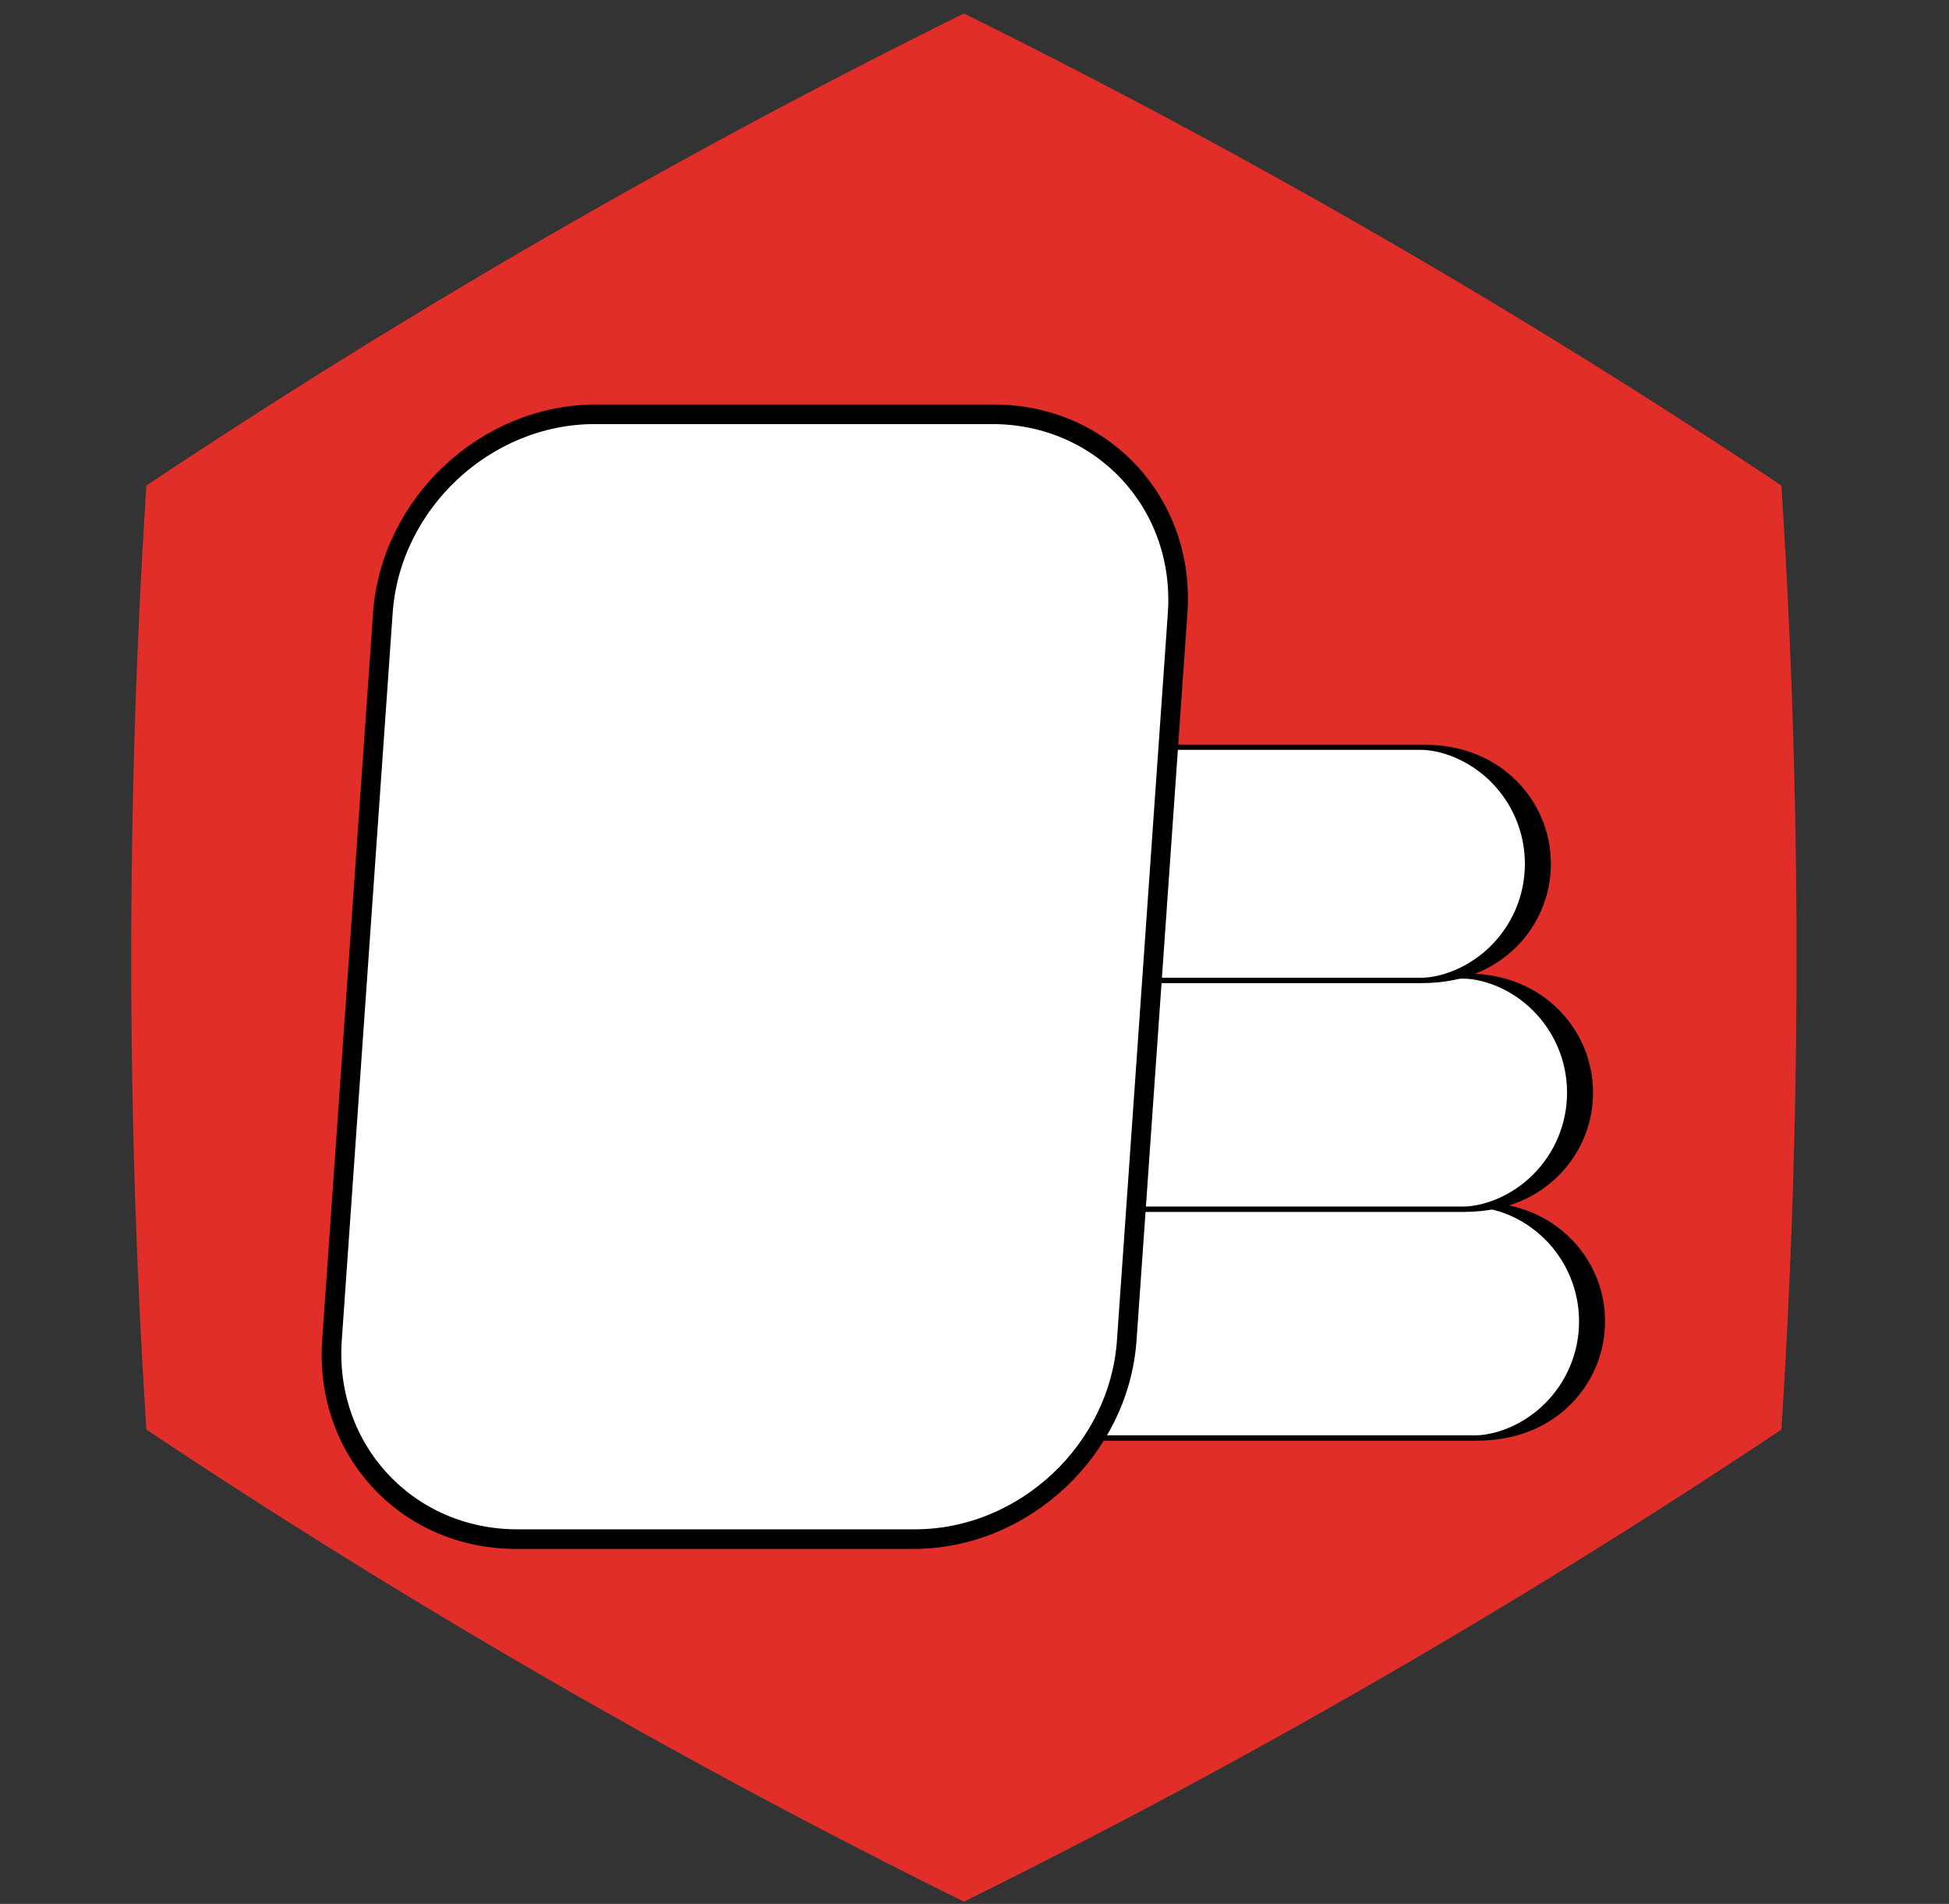 <?xml version="1.0" encoding="UTF-8" standalone="no"?>
<!DOCTYPE svg PUBLIC "-//W3C//DTD SVG 1.1//EN" "http://www.w3.org/Graphics/SVG/1.1/DTD/svg11.dtd">
<svg width="100%" height="100%" viewBox="0 0 43 42" version="1.1" xmlns="http://www.w3.org/2000/svg" xmlns:xlink="http://www.w3.org/1999/xlink" xml:space="preserve" xmlns:serif="http://www.serif.com/" style="fill-rule:evenodd;clip-rule:evenodd;stroke-linecap:round;stroke-linejoin:round;stroke-miterlimit:1.5;">
    <rect x="0" y="0" width="43" height="42" fill="#333333" stroke="none"/>
    <g transform="matrix(1,0,0,1,-523,-1145)">
        <g id="stavivo-malta-6-a" transform="matrix(1,0,0,1,273.48,1145.28)">
            <rect x="250" y="0" width="41.667" height="41.667" style="fill:none;"/>
            <g transform="matrix(0.704,-1.07739e-17,-1.07739e-17,-0.704,138.614,51.922)">
                <path d="M187.744,14.562C196.527,18.901 205.214,23.916 213.363,29.353C213.997,39.129 213.997,49.16 213.363,58.936C205.214,64.373 196.527,69.388 187.744,73.727C178.961,69.388 170.274,64.373 162.125,58.936C161.491,49.16 161.491,39.129 162.125,29.353C170.274,23.916 178.961,18.901 187.744,14.562Z" style="fill:rgb(226,46,40);"/>
            </g>
            <g transform="matrix(0.786,0,0,0.163,69.828,-168.335)">
                <path d="M273.304,1209.85C273.304,1201.13 271.837,1194.06 270.03,1194.06L254.27,1194.06C252.462,1194.06 250.995,1201.13 250.995,1209.85C250.995,1218.56 252.462,1225.63 254.27,1225.63L270.03,1225.63C271.837,1225.63 273.304,1218.56 273.304,1209.85Z" style="fill:white;stroke:black;stroke-width:0.73px;"/>
            </g>
            <g transform="matrix(0.786,0,0,0.163,69.563,-173.382)">
                <path d="M273.304,1209.85C273.304,1201.13 271.837,1194.06 270.03,1194.06L254.27,1194.06C252.462,1194.06 250.995,1201.13 250.995,1209.85C250.995,1218.56 252.462,1225.63 254.27,1225.63L270.03,1225.63C271.837,1225.63 273.304,1218.56 273.304,1209.85Z" style="fill:white;stroke:black;stroke-width:0.73px;"/>
            </g>
            <g transform="matrix(0.786,0,0,0.163,68.633,-178.429)">
                <path d="M273.304,1209.85C273.304,1201.13 271.837,1194.06 270.03,1194.06L254.27,1194.06C252.462,1194.06 250.995,1201.13 250.995,1209.85C250.995,1218.56 252.462,1225.63 254.27,1225.63L270.03,1225.63C271.837,1225.63 273.304,1218.56 273.304,1209.85Z" style="fill:white;stroke:black;stroke-width:0.73px;"/>
            </g>
            <g transform="matrix(0.786,0,-0.055,0.786,126.665,-929.672)">
                <path d="M273.304,1199.64C273.304,1196.56 270.805,1194.06 267.727,1194.06L256.572,1194.06C253.494,1194.06 250.995,1196.56 250.995,1199.64L250.995,1220.05C250.995,1223.13 253.494,1225.63 256.572,1225.63L267.727,1225.63C270.805,1225.63 273.304,1223.13 273.304,1220.05L273.304,1199.64Z" style="fill:white;stroke:black;stroke-width:0.55px;"/>
            </g>
        </g>
    </g>
</svg>
